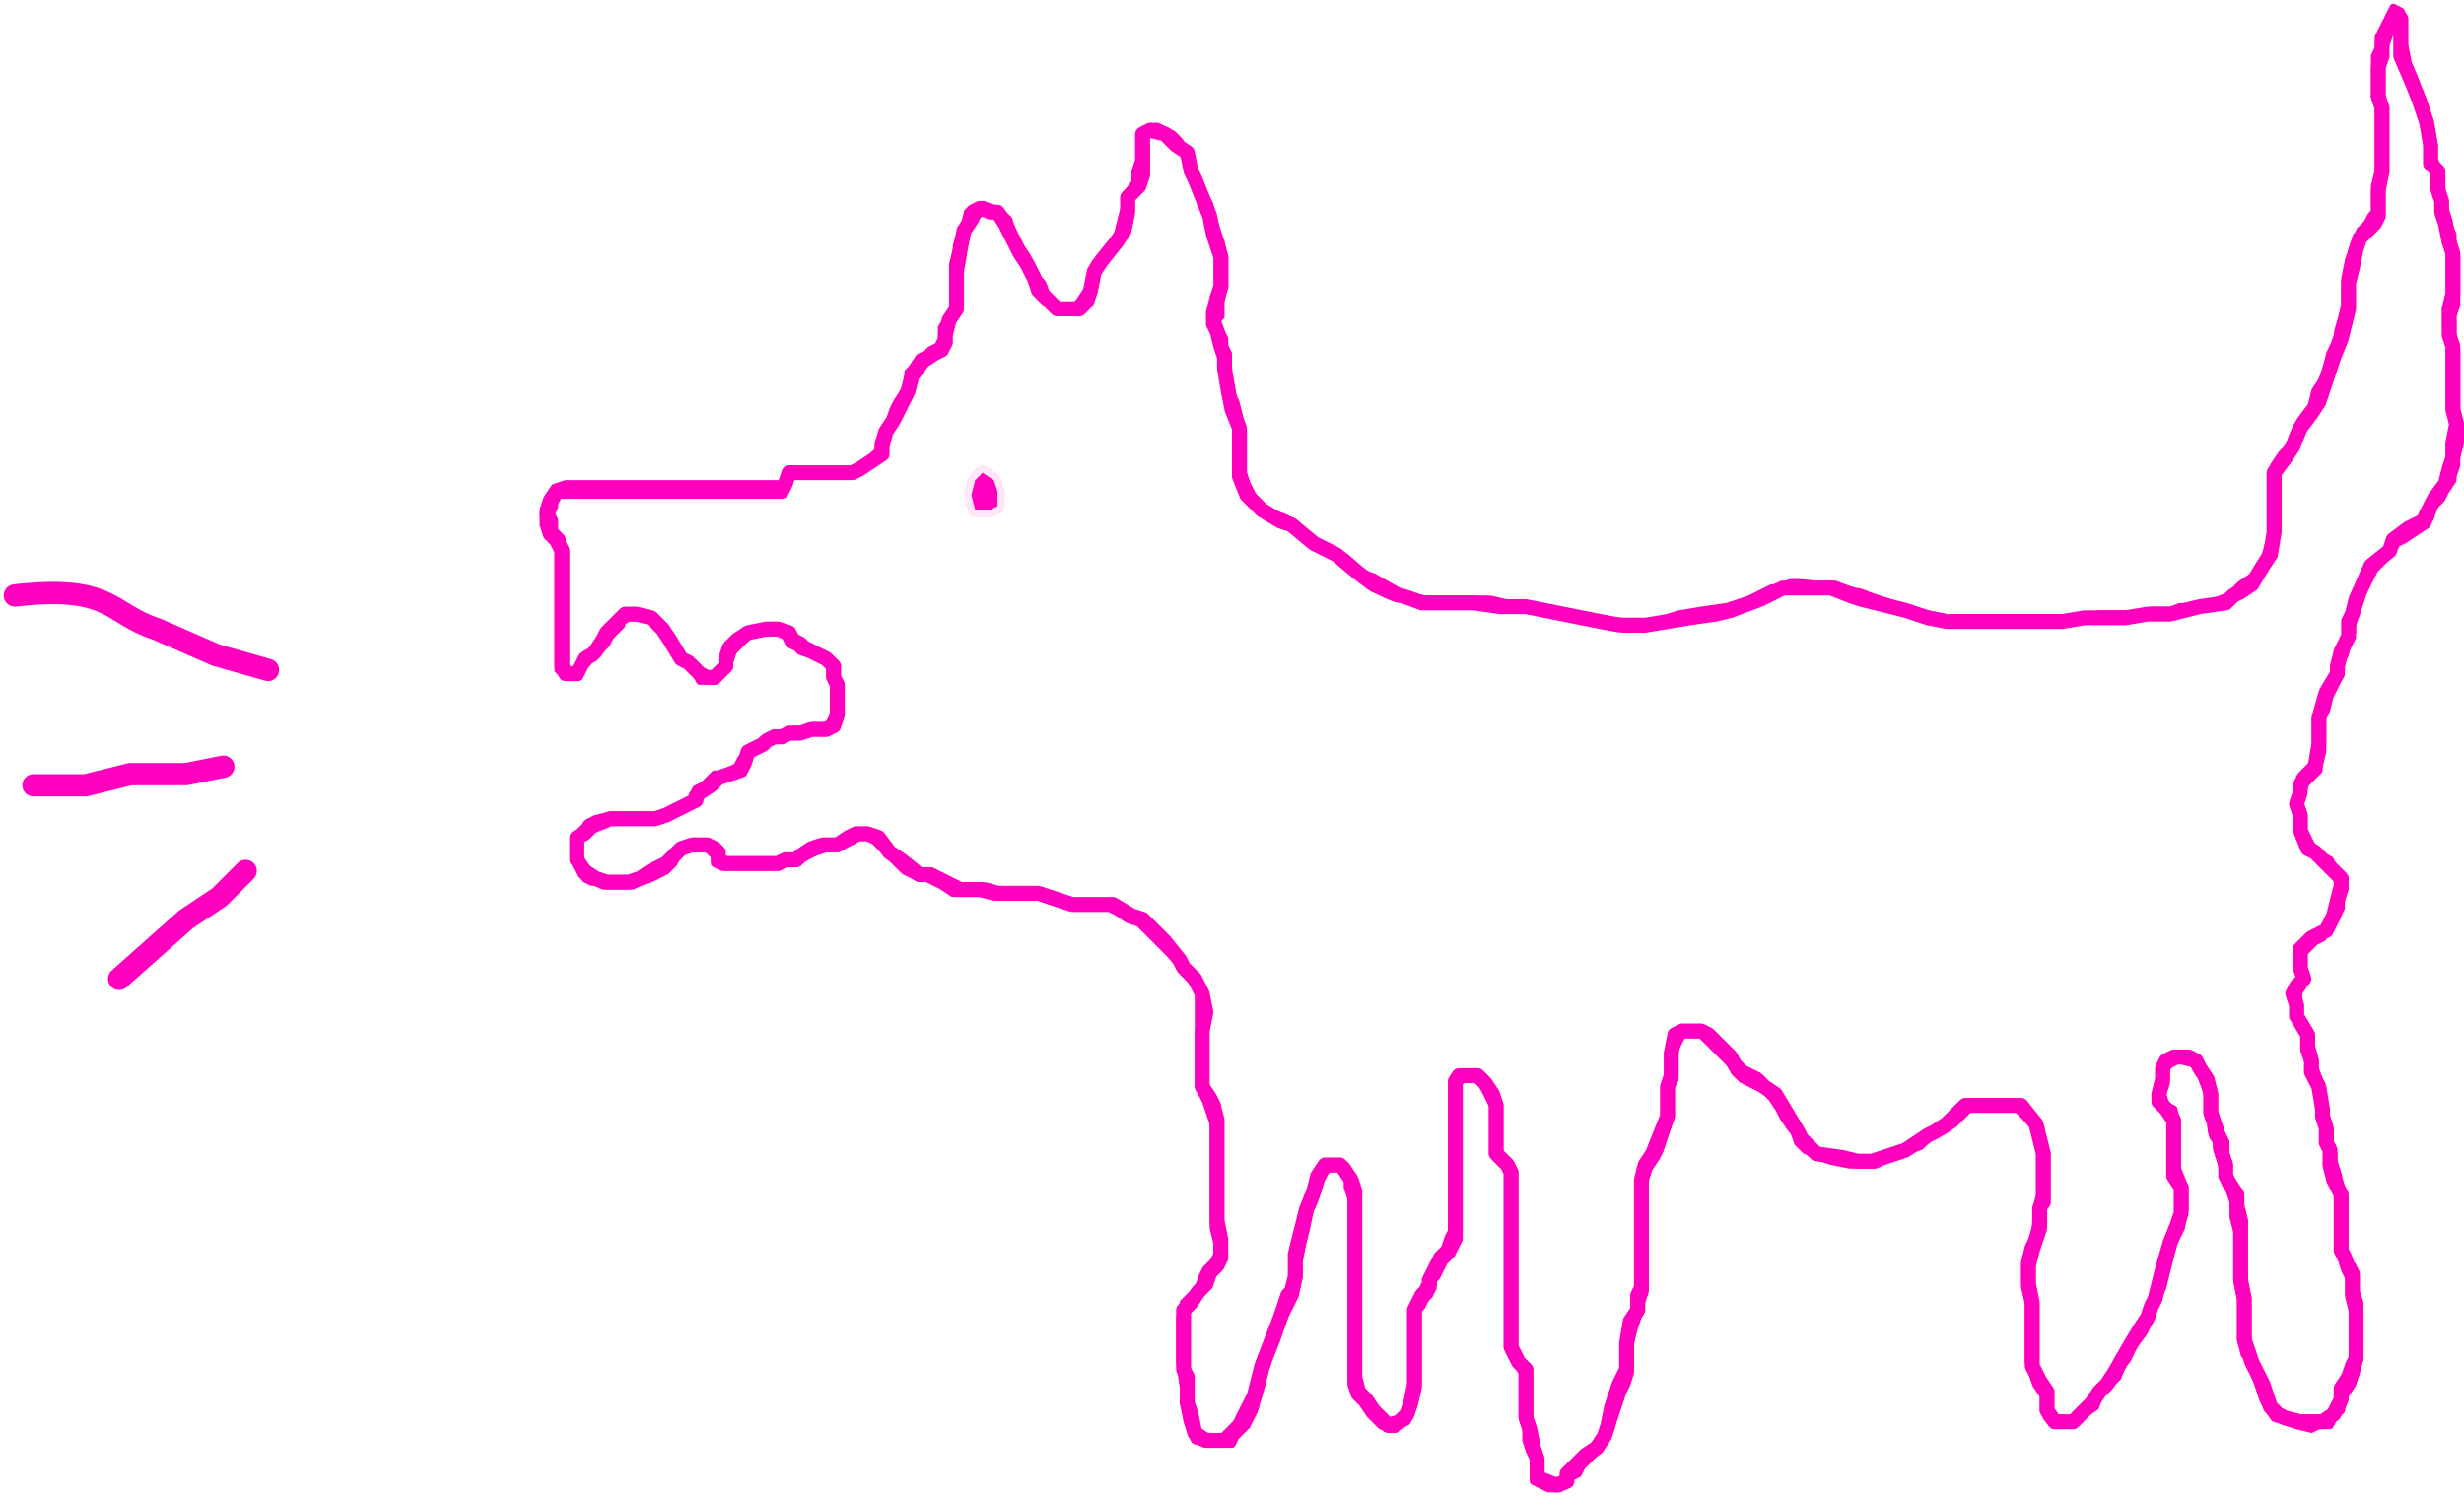 <svg width="331" height="201" viewBox="0 0 331 201" fill="none" xmlns="http://www.w3.org/2000/svg">
<path d="M16 131.5L20.5 127.5L25 123.5L29.5 120.5L33 117" stroke="#FE00BE" stroke-width="3" stroke-linecap="round"/>
<path d="M2 80C15 78.5 14.654 82.45 21 84.5L29 88L36 90" stroke="#FE00BE" stroke-width="3" stroke-linecap="round"/>
<path d="M4.5 105.5H11.5L17.5 104H25L30 103" stroke="#FE00BE" stroke-width="3" stroke-linecap="round"/>
<path d="M130.5 66.5L131 68.5H132H133L134 68V66L133.5 64.5L132 63.5L131 64.5L130.5 66.5Z" fill="#FE00BE" stroke="#FE00BE" stroke-opacity="0.1" stroke-width="2" stroke-miterlimit="3.152" stroke-linejoin="round"/>
<path d="M97 65H99.5H101H102.5H105L105.5 63.5L106 63H107H108.5H110H112H114.5L115.5 62.5L117 61.5L118 60.5V59.5L118.5 58L119.5 56.5L120 55L120.5 54L121.5 52.5L122 51V50L122.5 49.5L123.5 48L124.5 47.5L125 47L126 46.5L126.5 45.5V44L127.5 42.5L128 41.5V40.5V39V37.5V35.5L128.5 33.5V33L129 31.5L129.5 30.5L130 28.5L130.5 28L131.5 27.5H132L133.5 28L134.5 28.5L135.5 29.5L136 31L137 33L138 34.5L139 37L140 38C140.167 38.333 140.5 39.1 140.5 39.5C140.5 40 141.5 40 141.5 40.5C141.5 40.9 142.167 41 142.5 41H143H144.5L145 40.5L146 39L146.5 38L147 36.5V35.5L149 33L150 32L150.5 30L151 28V26.5L152.5 24.5V23L153 21.5V20V18L153.5 17.5L154.5 17H155.5L156.5 17.5L157.5 18L158.5 19L159 20L160 21L160.5 23.5L161 24.5L162 26.5L162.5 27.5L163 29.5L163.5 31L164 32.5L164.5 34.5V36V38.5L164 40.5V42.5L163.5 43L164 44.5L164.5 45.5V46.5L165 47.5V48.5V49.5V51.5L165.5 53L166 54L166.5 56L167 58V59.5V61V62V63.5L167.5 65L168 66L168.5 67L169.5 68L171 69L172.5 69.5L173.5 70L175 71.5L176.5 72.5L177.5 73L179 74C179.167 74.167 179.6 74.5 180 74.5C180.4 74.5 181.167 75.167 181.5 75.5L183 77L184.5 77.5L188 79.5L189 80L191.5 80.5C192 80.5 193.1 80.5 193.5 80.5C194 80.5 195 80.5 195.5 80.5C196 80.5 197 80.5 197.5 80.5C198 80.5 199.5 80.5 200 80.5C200.5 80.5 202 81 202.5 81C202.9 81 203.667 81 204 81L206.5 81.5L209.5 82L211 82.5L214 83L216 83.5H219.5H221H222.5L224 83L225.5 82.5L228.5 82L232 81.5L235 80.5L238 79C238.5 79 239.6 78.9 240 78.5C240.5 78 243.5 78.5 244 78.5C244.4 78.5 245.833 78.5 246.5 78.5C247.333 78.833 249.1 79.5 249.5 79.5C249.9 79.5 250.667 79.833 251 80L254 81L256.5 82L261.5 83H266.5H270H274H276.5H279L282 82.5C282.5 82.5 283.6 82.5 284 82.5C284.4 82.5 285.5 82.5 286 82.5L289 82C289.667 82 291.1 82 291.5 82C292 82 292.5 81.5 293 81.5C293.4 81.5 294.5 81.5 295 81.5L297 81L299.5 80L301 78.5L302.5 77.5L303.5 76.5L304 75.5L304.5 74L305 72V69V68C305 67.5 305 66.4 305 66C305 65.6 305 64.833 305 64.5V63.5L305.5 62.5L306.5 61L307.5 60L308 58.5L309 56.5L310.5 54.5L311 52.5L312 51L312.5 49.5L313 47.5C313.333 46.833 314 45.4 314 45C314 44.6 314.333 43.5 314.5 43L315 41V39V37.5L315.5 35L316 33.5L316.5 32.5L317 31L318 30L318.5 29L319 28.5V27.5V26.5V25L319.5 23V21V18.5V17V14.5L319 13V11.5V10V7.5L319.5 6.5V5L320 4L320.5 3L321 2L321.5 1L322.5 1.5L323 2.5V4.5V6L323.5 8.5L324.5 11L325.5 14L326 15L326.5 17L327 19.5V21.5L328 23.5V26C328.167 26.5 328.5 27.6 328.5 28C328.5 28.5 329 29.5 329 30C329 30.4 329.333 31.167 329.5 31.5V32.5L330 34.5V36.5V38.5V41L329.5 42.5V45.5L330 47V48V50V51V52.5V55L330.5 57V58V59.5L330 61.5V62.5L329.5 64V64.5L328.5 66L328 67L327 68L326.5 69.5L326 70.5L324.5 71.5L323 72.5L322 73L321 74.5L320 75.5L319 76.5L318 78.5L317.5 79.5L317 81L316.5 82.5L316 84V85L315.5 86L315 88L314.5 89V90L314 91.5L313.5 92.5L313 93.5L312.5 95.5L312 96.5V97.5V99.5V101L311.5 103V103.5C311.167 103.833 310.4 104.6 310 105C309.6 105.4 309.5 105.833 309.5 106L309 108L309.5 109.5V110.5V111.5L310 112.5L310.5 113.5L312 115L313 115.5L313.5 116.5L314.5 117.5L315 118V119V119.5L314.5 121V122L314 123L313 124.5L312 126L311 126.5L310 127.5L309.5 128V129.5C309.5 130 309.5 131.1 309.5 131.5C309.5 132 309.5 132.5 309 133C308.6 133.4 308.833 134.5 309 135C309 135.5 309 136.6 309 137C309 137.4 309.333 137.833 309.5 138L310.5 139.5V140.5L311 142.5V143.5L311.5 145L312 147V148L312.5 150L313 152V153.5L313.5 155V156L314 157.5L314.5 159.5L315 161V162V164.5C315 165 315 166.1 315 166.5C315 166.9 315 167.667 315 168L315.5 169.5L316 170L316.5 171V172V173.5L317 175V176.5V179V180.5V182.5L316.5 184.5L316 186L315 187.5L314.5 189.5L313.5 190.5L313 191.5H311.5L310.5 192L308.5 191.5L307 191L305.5 190.5L304.5 189L304 188L303.5 186.5L303 185L302.5 184L302 182.5L301.5 182L301 180V178.5V176.5V174.5L300.5 172V170.5V168V165.5L300 163.5V161.5L299.5 160L299 159L298.5 157C298.5 156.667 298.4 155.8 298 155C297.5 154 298 153.5 297.5 153C297.1 152.6 297 151.5 297 151L296.5 149.5C296.5 148.833 296.5 147.4 296.5 147C296.5 146.6 296.167 145.833 296 145.5L295.5 144L295 143L293 142.5H292.5L291.5 143L291 143.5V144.5V145.5L290.5 147L291 148.5L292 149L292.5 151C292.5 151.5 292.5 152.6 292.5 153C292.5 153.4 292.5 154.5 292.5 155V157L293.5 159.5V162.5L293 165L292 167L291.5 169L291 171L290.5 173L289.5 175L289 177L288 179L286.5 181C286.333 181.5 285.9 182.6 285.5 183C285.1 183.4 284.667 184.5 284.5 185L283.5 186L282 187.5L281.5 189L280 190L279 191L278.5 191.5H277H276L275.5 191L275 190.5L274.5 189.5V187.5L273.5 186L273 184.5L272.5 183V181.5V179.5V178V176.5V175L272 173V171V169.5L272.5 167.5L273 166.5C273.167 166 273.5 164.8 273.5 164C273.5 163.2 273.5 162.667 273.5 162.5L274 160.5V159V157V154.5L273.5 152.5L273 151L272 150L271 149H270H268H266H264.5L263.5 150L262.5 151L261 152L259.5 152.5L258.5 153.5L258 154L256.5 154.5L256 155L254.5 155.5L253 156L252 156.5H250H248.5L246 156L244.5 155.5L243.5 155L242.5 154.5L241.5 153.5L241 152L240.5 151.5L239.5 150L239 149L238 147.5L237 146.5L236 146L235 145.5L234 145L233 144L232.5 143L231.5 142L230.5 141L229.5 140L228.5 139H227H226L225.5 140L225 141V142V143V145L224.5 146V148.5V150L224 151.5L223 154.5L222.5 155.5L221.5 157L221 158.5V161V163.5V165V168V170V171.5V173.5L220.5 175V176L220 177L219.5 178.5L219 180.5V182V183.5V184.5L218.5 186L218 187L217.5 188.5L217 190L216.5 191.5L216 193L215.5 193.5L215 194.5L214 195.5L213.5 196L212.5 197L212 198L211 198.5L210.5 199.5L209.5 200H209H208L207 199.5L206 199V198.5V197V196L205.5 195L205 193.5V192L204.5 190.5V189.5V187V185.5V184.5L204 183.5L203.5 183L203 182L202.5 181V179.5V177.5V173.5V165.5C202.5 164.667 202.5 162.9 202.5 162.5C202.5 162.1 202.5 161 202.5 160.5V158.5V157.5L202 156.5L201.5 156L201 155.5L200.5 155V153.5V151.5V150V148.5L200 147.5L199.5 146.5L199 145.5L198.5 145H197.5H197H196.5L196 145.5V146.5V147.5V150.5V156.5V161V163V164.5V165.5V166.5L195.5 167.5L195 168.5L194 169.5L193.5 170.5L193 171.5L192.5 172V173L192 174L191.5 174.5L191 175.5L190.5 176V177V178V179V180.5V182V183.5V186.5L190 188.5L189.5 190L189 191L188 191.5L187.5 192H187H186.5L185.5 191.5L184 190L183 188.5L182 187.5L181.5 186V184.5V182.5V180.5V177.5V176V174V171.5V169V166.5V165V163V161L181 159.5V158.5L180.5 157.5L180 157H179H178.5L178 157.5L177.5 158.5L177 160L176.5 161.5L176 162.5L175.5 165L175 167L174.5 169.5V171.5L174 174L172.5 177L171.5 180L170.5 182.5L170 184L169.5 186L168.5 189.5L167.5 191.5L167 192L166 193L165.5 194H164.5H163.5H162L160.5 193.5L160 192.5L159.5 191L159 188.5V186.5L158.5 183V179V177L159 175L160 174L161 173L161.5 171.5L162 170.5L163 169.5L163.5 168.5V167L163 165V163V160.5V158V156.5V154.5V152V151L162.5 149.5L162 148L161.5 147L161 146V142V140.5V138.5V137.5V136.5V134.5V133.5L160.5 132.5L159.5 131L158.5 130L158 129L157 128L156.5 127.5L155 126L154 125L153 124L151.5 123.5L150 122.5L149 122H147H146H144L142.5 121.5L141 121L139.5 120.5H137.5H136.5H135H133.5L131.5 120H130.5H129.5H128L126.5 119L125.5 118.5L124.5 118H123.5L122.5 117.5L121.5 117L120.5 116L119.5 115L118.5 114L117.5 113L116.5 112.5H115.5L114.5 113L113.5 113.5L112.5 114H111L109.5 114.5L108.5 115L107.5 115.5L107 116H105.5L104.5 116.5H103.5H101.5H100H98.5H97L96 116V115L95 114H93.5H92.5L91.5 114.5L91 115L90.5 116L90 116.5L89.5 117L88.5 117.5L87.5 118L86 118.5L85 119H83.5H82H81L80 118.5H79.5L78.5 118L78 117.5L77.5 116.5L77 115.5V114.5V114V113V112.5L77.5 112L78 111.5L79 110.5L80 110L82 109.5H83.5H84.5H85.5H86.5H87.5H88.5L89.5 109L90.5 108.5L91.5 108L93 107.5V107L93.5 106L94.5 105.5L95.5 104.5L96 104H97L98 103.5L99 103L99.5 102L100 101.5L100.5 100.5L101.5 100L102.5 99.5L103 99L104 98.5H105L106 98H107.5L109 97.5H110H111L111.5 97L112 96V94.5V93.5V92L111.5 91V89.5L111 89L110 88.5L109 88L107.5 87.5L107 87L106 86.5L105.5 85.5L104.5 85H103.5H102.5H101.5L100.5 85.5L100 86L99 87L98.5 87.5L98 89V89.5L97.5 90L97 90.5L96.5 91L96 91.5H95H94L93.5 90.5L93 90L92.5 89.5L91.5 89L91 88.5L90.5 87.5L89.5 86L89 85L88 84L87.5 83.5L87 83H86H84.5L83.5 83.5V84L82.5 85L82 85.5L81.5 86.5L80.5 87.5L79.5 88L79 89L78.5 89.5L78 90.5L77.5 91H76.5H76L75.5 90.5L75 90V89V88V86.5V85.5V83V81.5V80V78.5V77.5V76V75V74L74.5 73L74 72.5L73.5 72L73 70.5V68.5L73.5 67L74.5 65.5L76 65H78.5M97 65H91M97 65H95H94H92.5H91M97 65H98.25H95.5H96H97ZM91 65H84.5M91 65H89H87H85.5H84.5M84.5 65H78.5M84.5 65H82.5H80.5H79.5H78.5" stroke="#FE00BE" stroke-linejoin="round"/>
<path d="M103.5 66H105L105.5 65L106 63.5H107.5H112H114.5L115.5 63L117 62L118.5 61V60L119 58L120 56.5L121 54.5L122 52.5L122.5 50.5L124 48.5L125.5 47.5L126.5 47L127 46V45L127.5 43L128.5 41.5V39V36.5L129 33.5L129.5 31L130.5 29.5L131 28.5L132 28L133 28.5H134L135 30L136 32L137 34L138 35.5L139 37.5L139.5 39L140.5 40L142 41.5H145L146 40.5L146.5 39L147 36.5L148 35L150 32.5L151 31L151.5 28.5V26.5L153 25L153.5 23.5V22V20V18L154.5 17.5L156.5 18L158 19.5L159.5 20.5L160 23L160.5 24L161.5 26.5L162.5 29L163 31.5L164 34.5V36V38.5L163.5 40L163 42V43.5L163.5 44.5L164 46.5L164.5 48V49.5L165 52.5L165.5 55L166.5 57.5V60.5V64L167.5 66.5L169.5 68.5L172 70L173.5 70.5L176.5 73L179.5 74.5L182.5 77L184.5 78.5C185.5 79 187.6 80 188 80C188.4 80 190.167 80.667 191 81H194.5H198L201.5 81.5H205L210 82.5L215 83.5C215.833 83.667 217.6 84 218 84H221L224 83.5L227 83L230.5 82.5L232.5 82L236.5 80.5L239.5 79H241.5H244H246L248.5 80L250 80.5L254 81.5L256 82L259 83L261.5 83.5H263.5H268.5H273H277L280 83H282.5H285.5L288.5 82.5H291.5L293.5 82L295.5 81.5L299 81L300 80L301 79.5L302.5 78.5L304 76L305 74.5L305.5 71.5V65.5V63.5L307 61.5L308 60L309 57.5L310.5 55.5L311.5 54L312 52.5L312.5 51L313.5 48L314.5 45.5L315 43.5L315.5 41.5V40V38L316 36L316.5 33.5L317 32L318.5 30.5L319 30L319.5 29V25.5L320 23V14.5L319.5 13V11V9L320 7.5V6.5V6L320.5 4.5L321 3.5L322 2L322.5 2.5V3.5V5.5V7.5L324 11L325 13.5L326 16.5L326.5 19.5V22L327.5 23V24V25.5L328 27V28.5L328.5 30L329 32.5L329.5 34V36V38V39.5L329 41.5V43V45L329.5 46.5V48.5V52V55L330 57L329.5 59.5V61.5L329 63L328.5 65L327 67L325.5 70L323.5 71L321.5 72.5L321 74L318.5 76L316.5 80.5L316 82.5L315.5 83.5V85.5L314.5 87.5L314 89.5V90.5L312.5 93L311.5 96.5V100L311 103L310.5 103.5L309.5 104.5L309 105.5V106.5L308.5 108L309 109.5V111.5L310 114L311 114.5L312 115.5L313 116.5L313.5 117L314.5 118V119L314 121L313.5 123L312.5 125L310.5 126L309 127.5V128.5V130L309.5 131.5L308.5 132.5L308 133.5L308.5 135V136.5L310 139V140V141L310.5 142.5V144L311.5 146L312 149V150L312.5 151.5V152.5V153.5L313 154.5V155.5V156.5L313.5 158.5L314.5 160.5V162V165.5V168L315 169L315.5 170.5L316 171.5V173V174L316.5 176V178V180.5V182.5L316 183.5L315.5 185L314.5 186.5V188L314 189L313.5 190L312 191H310H309L307 190.5L306 190L305 189L304.5 187.5L304 186L302.5 183L301.5 180V174.5L301 172V167.5V165.5V164L300.5 162V160.5L299.5 159L299 158V156.5L298.5 155V153.5L298 152.5L297.5 151L297 149.5V147L296.5 145L295.5 143.5L295 142.5L294 142H293H292L291 142.5L290.5 143.5V145L290 147V148L291 149L292 150.5V156.5V158L293 159.5V161.5V163L292.5 164.5L291.5 167L290.5 170.5L289.5 174.5L289 175.5L288.5 177L287.5 178.5L286 181L284 184.5L283 186L282 187L281 188.5L280 189.5L279.5 190L278.5 191H276L275 189.5V187L274 185.5L273 183.5V177V175L272.5 172.5V170L273 168L274 165V162.5C274 162.1 274.333 161.667 274.5 161.5V159V155L273.5 151L271.5 148.5H264L261.5 151L260 152L259 152.5L257.5 153.5L256 154.5L251.5 156H249.5L247.5 155.5L244 155L242 153L241.5 152L240 149.5L238.5 147L237 146L236 145L234 144L233 143L232.5 142L230.5 140L229.5 139L228.5 138.5H227H226L225 139L224.5 141.5V144.5L224 146V150L222 155L221 156.5L220.5 158.5V170.5V173L220 174V175V176L219 177.5L218.5 180.5V182.5V184L217.5 186L216.5 189L216 191.5L215.5 193L214.5 194.5L213 195.5L211.5 197L210.5 198V199L209 199.5L206.5 198.5V196L206 194.5L205.5 192L205 190.5V185V184L204 183L203 181V160.5V157.5L202.5 156.5L201 155V148.5L200.5 147L199.5 145.5L198.5 144.5H197H196L195.5 145.252V165.5L195 166.5L194.5 168L193.5 169L193 170L192.5 171L192 172V172.5L191.5 173.5L191 174L190.5 175L190 176V177V179.5V182V184V186L189.5 188.5L189 190L188 191L186.5 191.5L184.5 189.5L183.5 188L182.5 187L182 185V181V174.5V171V169.5V165V162.5V160L181.5 158.5L180.5 157L180 156.5H179H178L177 158L176.5 160L175.5 162.5L174.5 166.5L174 168.5V170V171.5L173.5 173.5L173 174L172 177L169.5 183.5L169 185.5L168.5 187.5L168 188.5L167 190.5L166.5 191.5L165.5 192.5L164.5 193.5H163H162L160.5 192.5L160 190L159.5 188.5V186.5V185L159 184V182V180V178V176L160 175L161 173.5L162 172.5L162.5 171L163.5 170L164 169V167.5V166.5L163.5 164V159.5V156V153.5V150.5L163 148.5L162.5 147.5L161.5 146V143.5V141V138.5L162 136L161.5 133.5L161 132.5L160.5 131.5L159 130L158.5 129L156.5 126.5L154.5 124.5L153.5 123.5L152 123L149.5 121.5H144L139.5 120H138H135.5H134C133.5 119.833 132.4 119.5 132 119.5H130H129L127 118.5L125 117.5H123.5L121 115.5L119.5 114.5L118 112.5L116.5 112H115L114 112.5L112.5 113.5H110.5L109 114L107.5 115L107 115.5H105.5L104.5 116H102.5H99H97.5L96.5 115.5V114.5L96 114L95 113.5H93L91.5 114L90.5 115L89.5 116L87.5 117L86 118L84.5 118.5H81.5L80 118L78.5 117L77.5 115.5V113.5V112.5L78.5 112L79.5 111L82 110H83.5H86H88L89.5 109.5L90.5 109L92.5 108L93.5 107.5V107L94 106.5L95.5 105.5L96.5 104.5L98 104L99.5 103.5L100 102.5L100.5 101L102.5 100L103 99.5L104 99H105L106 98.5H107.5L109 98H111L112 97.5L112.5 96V92L112 91V89.5L111.5 89L111 88.5L110 88L109 87.5L108 87L107.5 86.5L106.5 86L106 85L104.5 84.5H103L100.5 85L99 86L98 87L97.5 88.5V89.5L96.5 90.5L96 91H95L94 90.5L93.5 90L92.5 89L91.5 88.5L90 86L89 84.5L87.5 83L85.5 82.5H84L83 83.5L82.5 84L81.5 85L81 86L80 87.5L79.5 88L78.5 88.5L78 89.5L77.5 90.5H77H76L75.5 89.5V81.5V80V78.5V76.5V75V74L75 73V72.5L74.5 72L74 71.5V71V70L73.5 69L74 68V67.5L74.5 66.5L75 66H76H77.5H79H80H82.5H84.5H86H87.5H89.5H91H93H95H96.5H98.5H100.5H102H103.5Z" stroke="#FE00BE" stroke-width="2" stroke-linejoin="round"/>
</svg>
